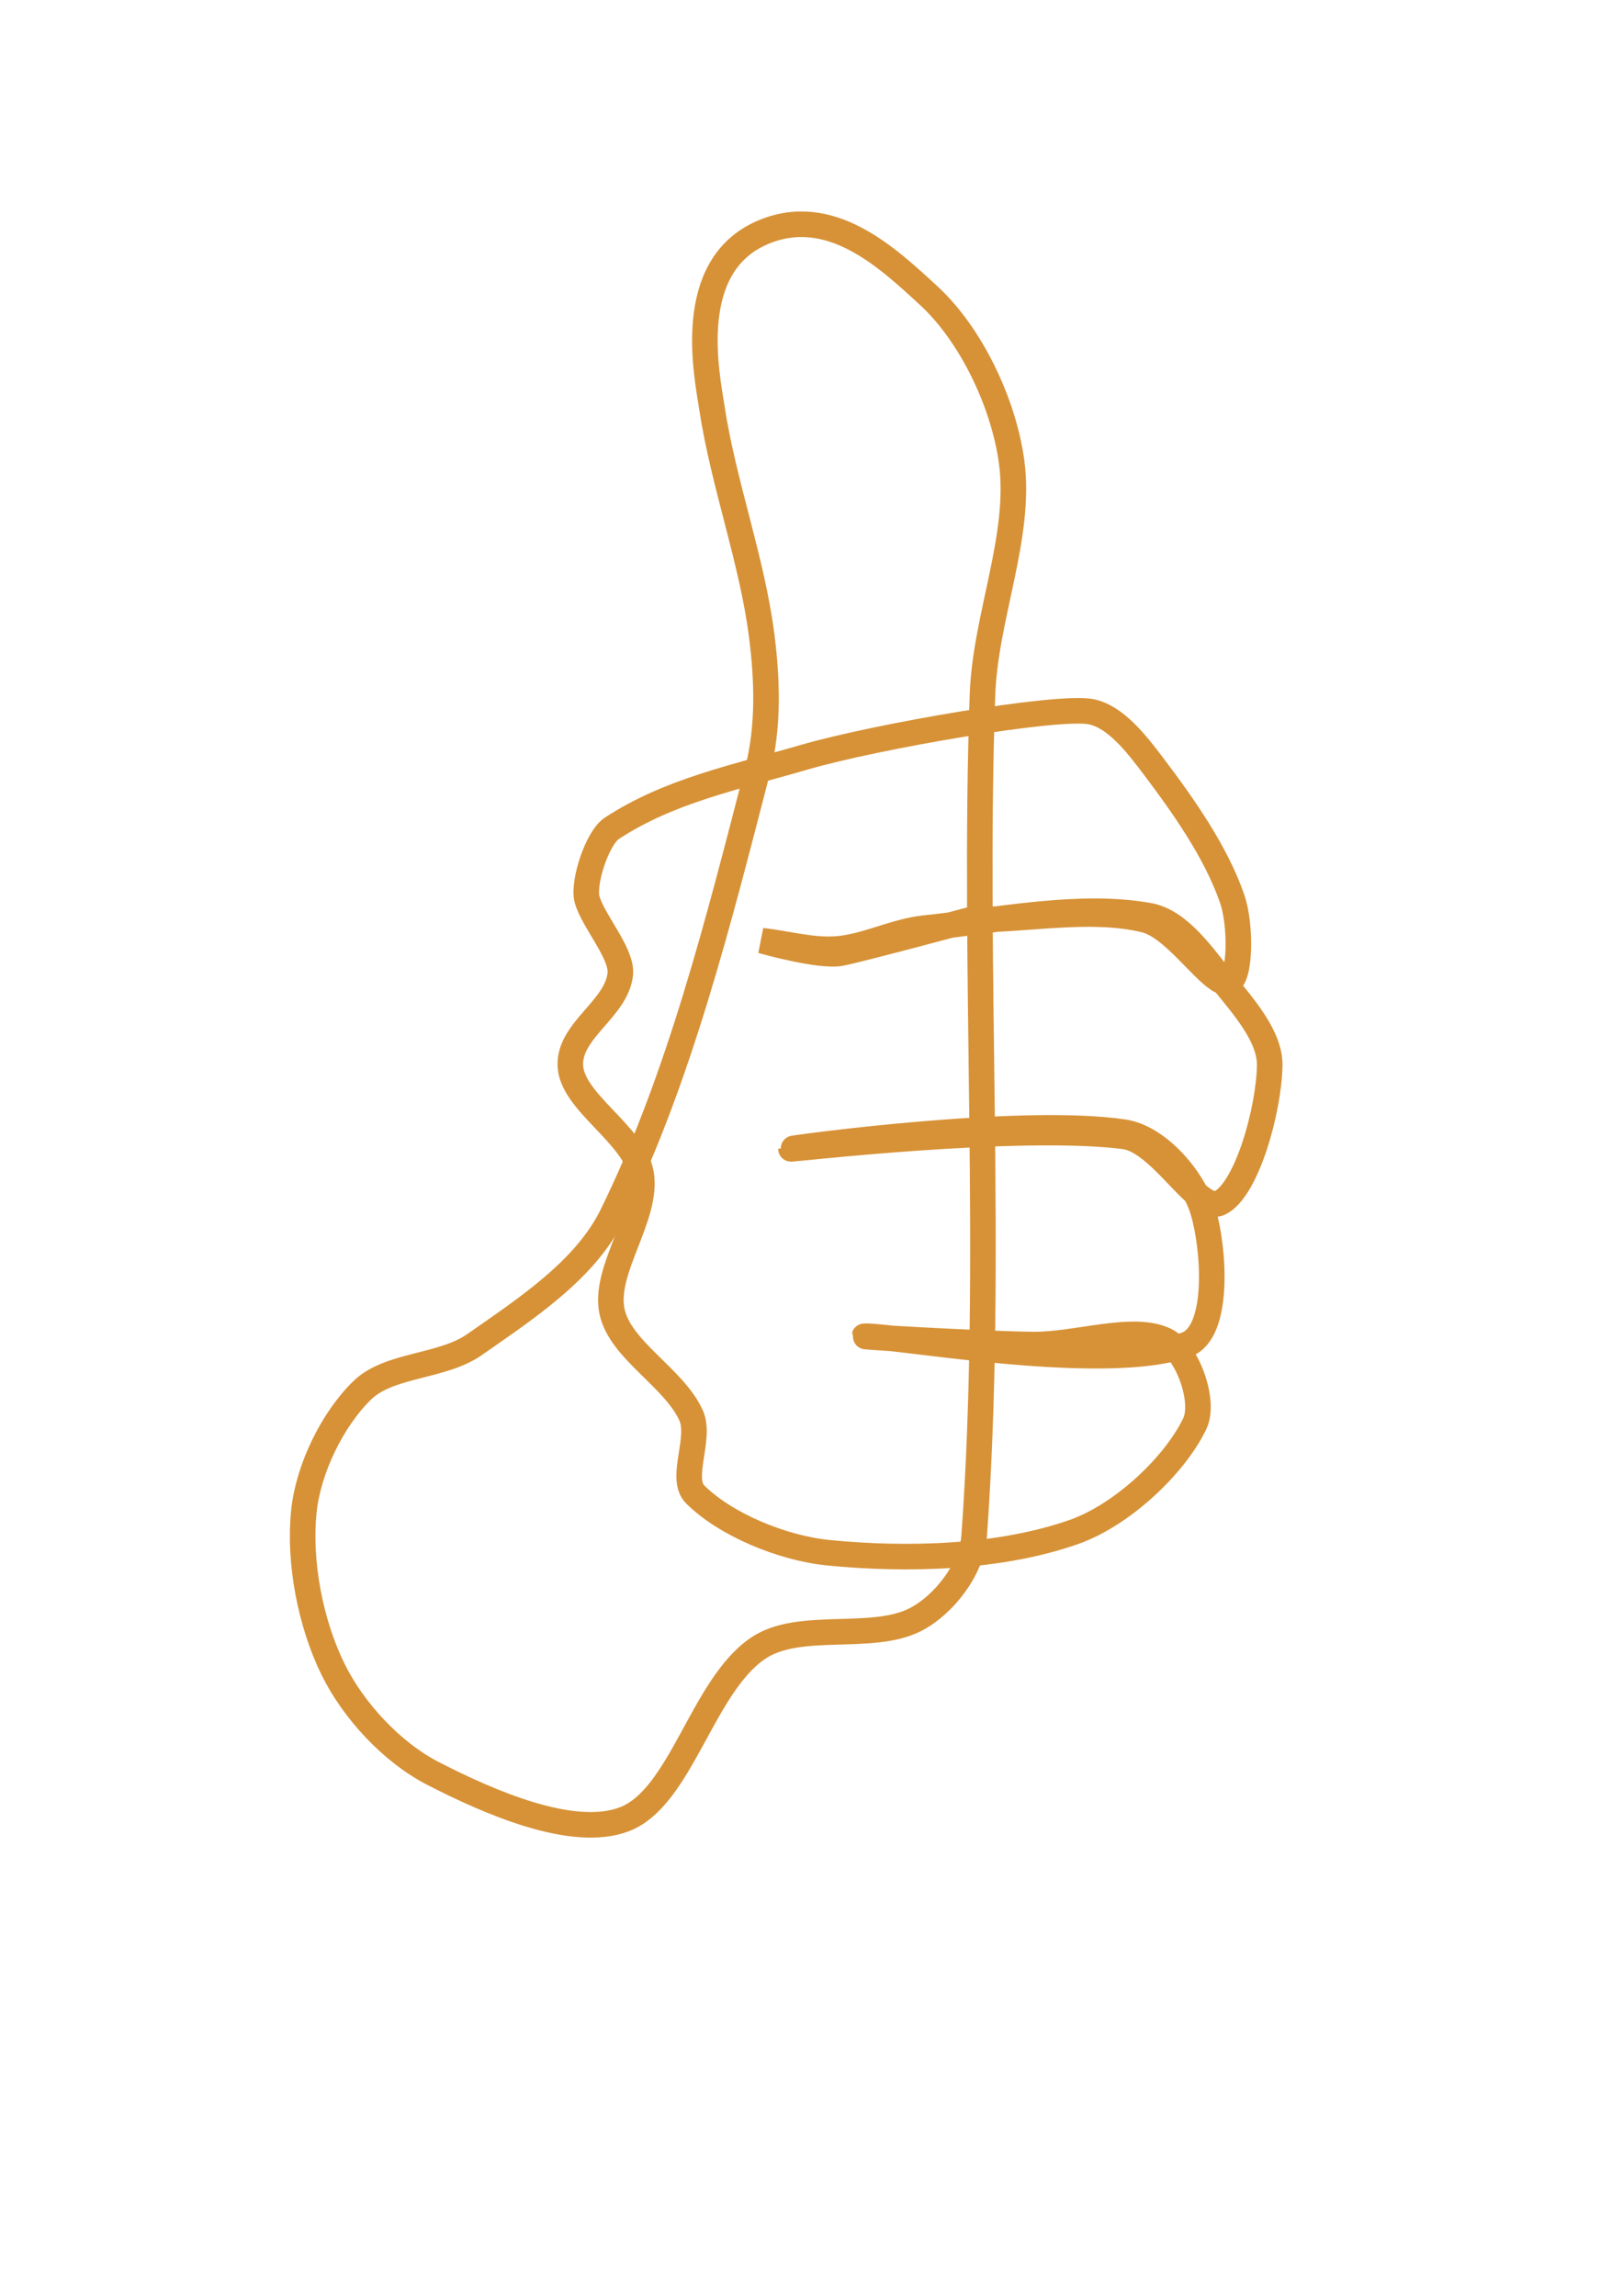 <?xml version="1.0" encoding="UTF-8" standalone="no"?>
<!DOCTYPE svg PUBLIC "-//W3C//DTD SVG 20010904//EN" "http://www.w3.org/TR/2001/REC-SVG-20010904/DTD/svg10.dtd">
<!-- Created with Inkscape (http://www.inkscape.org/) -->
<svg height="297mm" id="svg1" inkscape:version="0.40" sodipodi:docbase="/root/img" sodipodi:docname="thumbsup.svg" sodipodi:version="0.32" width="210mm" xmlns="http://www.w3.org/2000/svg" xmlns:cc="http://web.resource.org/cc/" xmlns:dc="http://purl.org/dc/elements/1.1/" xmlns:inkscape="http://www.inkscape.org/namespaces/inkscape" xmlns:rdf="http://www.w3.org/1999/02/22-rdf-syntax-ns#" xmlns:sodipodi="http://sodipodi.sourceforge.net/DTD/sodipodi-0.dtd" xmlns:xlink="http://www.w3.org/1999/xlink">
  <defs id="defs4">
    <linearGradient id="linearGradient1683">
      <stop id="stop1684" offset="0" style="stop-color: rgb(233, 180, 135); stop-opacity: 1;"/>
      <stop id="stop1685" offset="1" style="stop-color: rgb(255, 220, 132); stop-opacity: 1;"/>
    </linearGradient>
    <radialGradient cx="701.691" cy="159.294" fx="701.691" fy="159.294" gradientTransform="scale(0.675, 1.482)" gradientUnits="userSpaceOnUse" id="radialGradient1686" inkscape:collect="always" r="2.279" spreadMethod="reflect" xlink:href="#linearGradient1683"/>
    <radialGradient cx="309.893" cy="496.575" fx="309.893" fy="496.575" gradientTransform="scale(0.912, 1.097)" gradientUnits="userSpaceOnUse" id="radialGradient1692" inkscape:collect="always" r="1.969" spreadMethod="reflect" xlink:href="#linearGradient1683"/>
  </defs>
  <sodipodi:namedview bordercolor="#666666" borderopacity="1.0" id="base" inkscape:current-layer="svg1" inkscape:cx="305.25952" inkscape:cy="417.84950" inkscape:pageopacity="0.0000000" inkscape:pageshadow="2" inkscape:window-height="778" inkscape:window-width="640" inkscape:window-x="406" inkscape:window-y="107" inkscape:zoom="0.61399264" pagecolor="#2f2d74"/>
  <g id="g1690">
    <path d="M 177.119,679.801 C 162.517,694.047 150.777,718.172 148.617,738.841 C 146.026,763.64 151.778,793.665 162.868,816.203 C 172.815,836.418 191.641,856.768 211.729,867.099 C 239.144,881.199 280.168,899.19 305.378,889.494 C 333.1,878.831 343.271,824.713 370.526,806.024 C 390.774,792.139 426.263,803.001 447.888,791.773 C 461.551,784.678 475.219,767.299 476.39,751.056 C 486.077,616.646 475.688,476.664 480.462,339.813 C 481.795,301.581 499.635,262.151 494.713,225.805 C 490.813,197.004 474.82,163.46 453.996,144.371 C 434.103,126.136 405.916,99.225 372.561,113.833 C 334.465,130.518 345.697,183.315 348.131,199.339 C 353.841,236.925 367.803,273.675 372.561,311.311 C 375.268,332.715 375.935,355.573 370.526,376.458 C 351.505,449.9 332.181,527.506 299.271,594.295 C 286.035,621.156 256.856,640.069 232.087,657.406 C 216.139,668.57 190.34,666.903 177.119,679.801 z " id="path1061" sodipodi:nodetypes="csssssssssssssssss" style="fill: url(&quot;#radialGradient1686&quot;) rgb(0, 0, 0); fill-opacity: 1; fill-rule: evenodd; stroke: rgb(215, 146, 55); stroke-width: 12.5; stroke-linecap: butt; stroke-linejoin: miter; stroke-opacity: 1; stroke-miterlimit: 4; stroke-dasharray: none;"/>
    <path d="M 392.92,370.351 C 359.05,380.216 327.286,386.643 299.271,404.96 C 291.998,409.716 284.998,431.635 287.056,439.57 C 289.749,449.957 304.353,466.109 303.342,476.215 C 301.639,493.254 278.245,503.663 278.912,521.004 C 279.602,538.951 310.268,554.742 313.522,573.936 C 317.055,594.78 295.053,620.734 299.271,641.119 C 303.197,660.094 329.5,673.423 337.952,692.016 C 343.073,703.282 332.091,722.8 339.988,730.697 C 354.485,745.194 382.223,756.933 405.135,759.199 C 443.977,763.041 489.228,761.71 525.251,749.02 C 548.946,740.673 574.621,716.305 584.29,696.088 C 589.551,685.088 580.58,660.506 570.039,655.37 C 554.114,647.612 526.599,657.708 504.892,657.406 C 477.738,657.029 414.868,653.335 423.458,653.335 C 439.977,653.335 541.473,671.757 580.219,657.406 C 596.441,651.398 593.915,611.138 588.362,592.259 C 583.736,576.529 566.557,556.135 549.681,553.578 C 499.374,545.955 386.812,561.382 386.812,561.721 C 386.812,562.06 497.904,549.079 549.681,555.614 C 567.802,557.901 585.965,593.307 596.506,588.187 C 609.716,581.771 620.524,542.802 620.936,521.004 C 621.203,506.835 608.117,492.175 598.541,480.287 C 588.438,467.744 576.95,450.431 561.896,447.713 C 528.089,441.609 488.337,449.941 451.96,453.821 C 437.44,455.37 423.599,462.893 409.207,464 C 397.133,464.929 384.777,461.286 372.561,459.928 C 372.561,459.928 401.063,468.072 411.243,466.036 C 421.422,464 474.354,449.749 474.354,449.749 C 502.856,449.749 533.485,443.368 559.86,449.749 C 575.56,453.547 592.664,482.171 600.577,480.287 C 606.915,478.778 606.886,451.915 602.613,439.57 C 594.671,416.627 578.979,394.338 563.932,374.422 C 555.906,363.8 545.469,350.253 533.394,347.956 C 517.063,344.851 428.948,359.857 392.92,370.351 z " id="path1687" sodipodi:nodetypes="cssssssssssssssssssssssssssssssssss" style="fill: url(&quot;#radialGradient1692&quot;) rgb(0, 0, 0); fill-opacity: 1; fill-rule: evenodd; stroke: rgb(215, 146, 55); stroke-width: 12.5; stroke-linecap: butt; stroke-linejoin: miter; stroke-opacity: 1; stroke-miterlimit: 4; stroke-dasharray: none;"/>
  </g>
</svg>
